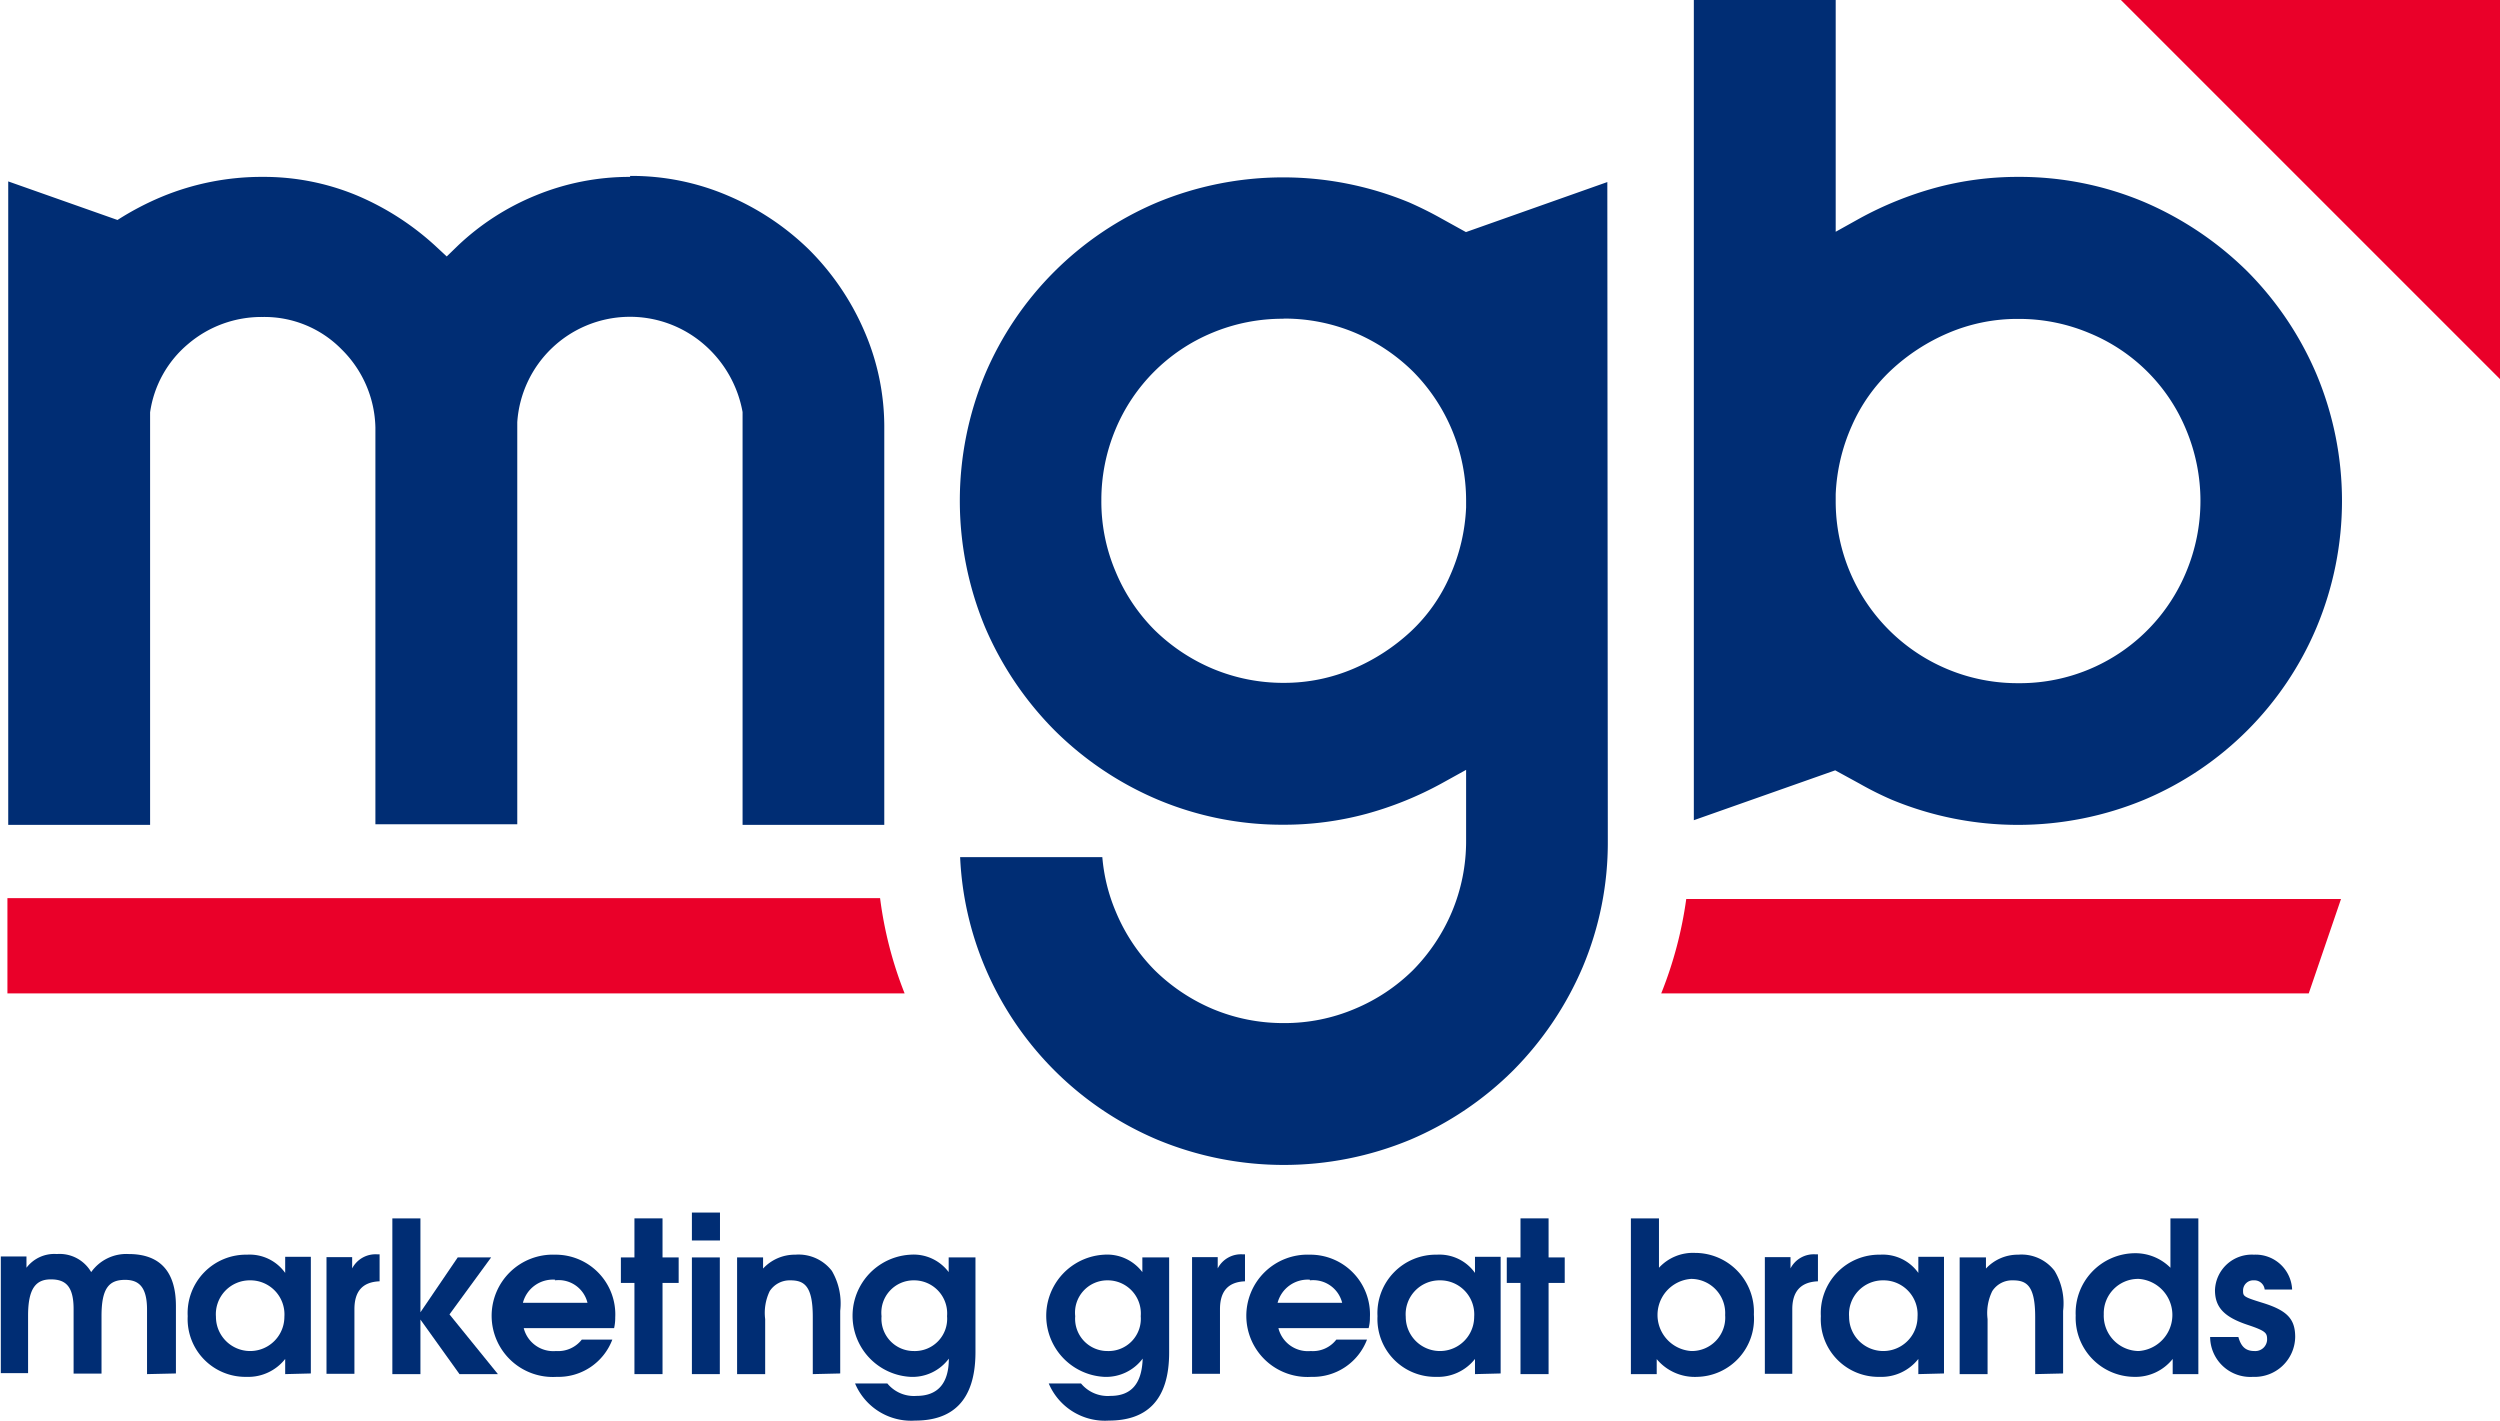 <svg id="Layer_2" data-name="Layer 2" xmlns="http://www.w3.org/2000/svg" viewBox="0 0 154.9 88.02"><defs><style>.cls-1{fill:#ea0029;}.cls-2{fill:#002d74;}</style></defs><polygon class="cls-1" points="131.41 0 154.9 23.49 154.9 0 131.41 0"/><path class="cls-2" d="M221.69,111.45v14.36l1.49-.83a21.75,21.75,0,0,1,4.67-1.89,19.52,19.52,0,0,1,5.13-.68,19.9,19.9,0,0,1,7.83,1.56,20.66,20.66,0,0,1,6.39,4.3,20.29,20.29,0,0,1,4.29,6.39,20.29,20.29,0,0,1,0,15.65A20,20,0,0,1,240.81,161a20.41,20.41,0,0,1-15.65,0,20.39,20.39,0,0,1-2-1l-1.5-.82-8.76,3.09V111.45h8.78M233,153.78a11.15,11.15,0,0,0,10.41-6.9,11.42,11.42,0,0,0,0-8.79,11,11,0,0,0-6-6,11.19,11.19,0,0,0-4.4-.88,10.89,10.89,0,0,0-4.36.88,12.16,12.16,0,0,0-3.53,2.3,10.53,10.53,0,0,0-2.43,3.44,11.58,11.58,0,0,0-1,4.24v.43A11.26,11.26,0,0,0,233,153.78M187.46,131.2a11.29,11.29,0,0,0-4.4.87,11.1,11.1,0,0,0-6,6,11.32,11.32,0,0,0-.87,4.4,11.1,11.1,0,0,0,.88,4.39,11.23,11.23,0,0,0,2.4,3.61,11.54,11.54,0,0,0,3.61,2.41,11.3,11.3,0,0,0,4.4.88,10.9,10.9,0,0,0,4.36-.89,12.3,12.3,0,0,0,3.53-2.3,10.36,10.36,0,0,0,2.42-3.44,11.59,11.59,0,0,0,1-4.24v-.42a11.35,11.35,0,0,0-3.29-8,11.54,11.54,0,0,0-3.61-2.41,11.27,11.27,0,0,0-4.39-.87m20.07,32.36a19.86,19.86,0,0,1-1.56,7.83,20.49,20.49,0,0,1-4.3,6.39,20.26,20.26,0,0,1-6.39,4.3,20.41,20.41,0,0,1-15.65,0,20.07,20.07,0,0,1-10.69-10.69,19.78,19.78,0,0,1-1.54-6.82h8.81a11,11,0,0,0,.84,3.39,11.34,11.34,0,0,0,2.4,3.61,11.54,11.54,0,0,0,3.61,2.41,11.29,11.29,0,0,0,4.4.87,11.1,11.1,0,0,0,4.39-.88,11.34,11.34,0,0,0,3.61-2.4,11.54,11.54,0,0,0,2.41-3.61,11.3,11.3,0,0,0,.88-4.4v-4.4l-1.5.83a21.47,21.47,0,0,1-4.66,1.89,19.52,19.52,0,0,1-5.13.68,19.86,19.86,0,0,1-7.83-1.56,20.26,20.26,0,0,1-6.39-4.3,20.49,20.49,0,0,1-4.3-6.39,20.41,20.41,0,0,1,0-15.65A20.07,20.07,0,0,1,179.63,124a20.41,20.41,0,0,1,15.65,0c.63.28,1.29.6,2,1l1.5.83,8.76-3.1ZM147,122.41a15.27,15.27,0,0,0-5.86,1.15,15.5,15.5,0,0,0-4.83,3.12l-.68.66-.69-.64a16.92,16.92,0,0,0-4.9-3.15,15,15,0,0,0-5.8-1.14,16.18,16.18,0,0,0-6.24,1.22,17.71,17.71,0,0,0-2.77,1.45l-6.77-2.39v39.87h8.79V137a6.77,6.77,0,0,1,2.36-4.24,7,7,0,0,1,4.62-1.67,6.69,6.69,0,0,1,4.88,2,7,7,0,0,1,2.1,4.85v24.58H140V137.61a7,7,0,0,1,11.57-4.82,7.23,7.23,0,0,1,2.39,4.19l0,.1v25.48h8.78V138a14.89,14.89,0,0,0-1.26-6.09,16.12,16.12,0,0,0-3.41-5,16.31,16.31,0,0,0-5-3.33,15.13,15.13,0,0,0-6.09-1.23" transform="translate(-107.95 -111.45)"/><path class="cls-2" d="M117.06,196.59v-4c0-1.45-.55-1.84-1.36-1.84-1,0-1.46.52-1.46,2.24v3.57h-1.73v-4c0-1.42-.5-1.84-1.41-1.84s-1.41.54-1.41,2.24v3.57H108v-7.23h1.59V190a2.16,2.16,0,0,1,1.88-.85,2.26,2.26,0,0,1,2.13,1.12,2.67,2.67,0,0,1,2.32-1.12c1.91,0,2.93,1.05,2.93,3.22v4.18Z" transform="translate(-107.95 -111.45)"/><path class="cls-2" d="M125.62,196.59v-.94a2.91,2.91,0,0,1-2.4,1.11,3.58,3.58,0,0,1-3.64-3.76,3.62,3.62,0,0,1,3.68-3.81,2.7,2.7,0,0,1,2.36,1.13v-1h1.59v7.23Zm-2.18-5.81a2.1,2.1,0,0,0-2.11,2.26,2.12,2.12,0,1,0,4.24,0A2.11,2.11,0,0,0,123.44,190.78Z" transform="translate(-107.95 -111.45)"/><path class="cls-2" d="M129.91,192.57v4h-1.73v-7.23h1.59v.7a1.63,1.63,0,0,1,1.57-.87h.13v1.67C130.42,190.88,129.91,191.45,129.91,192.57Z" transform="translate(-107.95 -111.45)"/><path class="cls-2" d="M136.42,196.59,134,193.21v3.38h-1.74v-9.65H134v5.82l2.31-3.4h2.07l-2.58,3.53,3,3.7Z" transform="translate(-107.95 -111.45)"/><path class="cls-2" d="M146,193.74h-5.6a1.89,1.89,0,0,0,2,1.42,1.86,1.86,0,0,0,1.6-.71h1.89a3.57,3.57,0,0,1-3.45,2.31,3.79,3.79,0,1,1-.1-7.57,3.7,3.7,0,0,1,3.73,3.89A2.9,2.9,0,0,1,146,193.74Zm-3.65-3a1.92,1.92,0,0,0-2,1.43h4A1.84,1.84,0,0,0,142.33,190.78Z" transform="translate(-107.95 -111.45)"/><path class="cls-2" d="M149,190.94v5.65h-1.74v-5.65h-.84v-1.58h.84v-2.42H149v2.42h1v1.58Z" transform="translate(-107.95 -111.45)"/><path class="cls-2" d="M150.82,196.59v-7.23h1.73v7.23Zm0-8.28v-1.73h1.74v1.73Z" transform="translate(-107.95 -111.45)"/><path class="cls-2" d="M158.31,196.59v-3.54c0-1.93-.53-2.27-1.39-2.27a1.48,1.48,0,0,0-1.28.67,3.11,3.11,0,0,0-.28,1.73v3.41h-1.74v-7.23h1.61v.69a2.68,2.68,0,0,1,2-.86,2.6,2.6,0,0,1,2.26,1,4,4,0,0,1,.52,2.48v3.88Z" transform="translate(-107.95 -111.45)"/><path class="cls-2" d="M164.65,199.47a3.77,3.77,0,0,1-3.72-2.3h2a2.13,2.13,0,0,0,1.81.77c1.29,0,2-.75,2-2.31a2.8,2.8,0,0,1-2.37,1.13,3.79,3.79,0,0,1,0-7.57,2.71,2.71,0,0,1,2.36,1.08v-.91h1.66v5.86C168.39,198.32,166.89,199.47,164.65,199.47Zm-.08-8.69a2,2,0,0,0-2,2.22,2,2,0,0,0,2,2.16,2,2,0,0,0,2.06-2.16A2.05,2.05,0,0,0,164.57,190.78Z" transform="translate(-107.95 -111.45)"/><path class="cls-2" d="M176.65,199.47a3.78,3.78,0,0,1-3.72-2.3h2a2.15,2.15,0,0,0,1.82.77c1.29,0,1.95-.75,2-2.31a2.83,2.83,0,0,1-2.38,1.13,3.79,3.79,0,0,1,0-7.57,2.73,2.73,0,0,1,2.36,1.08v-.91h1.66v5.86C180.4,198.32,178.9,199.47,176.65,199.47Zm-.08-8.69a2,2,0,0,0-2,2.22,2,2,0,0,0,2,2.16,2,2,0,0,0,2.06-2.16A2.05,2.05,0,0,0,176.57,190.78Z" transform="translate(-107.95 -111.45)"/><path class="cls-2" d="M183.54,192.57v4h-1.73v-7.23h1.59v.7a1.62,1.62,0,0,1,1.56-.87h.13v1.67C184.05,190.88,183.54,191.45,183.54,192.57Z" transform="translate(-107.95 -111.45)"/><path class="cls-2" d="M192.75,193.74h-5.59a1.88,1.88,0,0,0,2,1.42,1.83,1.83,0,0,0,1.59-.71h1.9a3.58,3.58,0,0,1-3.45,2.31,3.79,3.79,0,1,1-.1-7.57,3.7,3.7,0,0,1,3.73,3.89A2.43,2.43,0,0,1,192.75,193.74Zm-3.64-3a1.93,1.93,0,0,0-2,1.43h4A1.85,1.85,0,0,0,189.11,190.78Z" transform="translate(-107.95 -111.45)"/><path class="cls-2" d="M199.34,196.59v-.94a2.91,2.91,0,0,1-2.4,1.11A3.58,3.58,0,0,1,193.3,193a3.62,3.62,0,0,1,3.68-3.81,2.7,2.7,0,0,1,2.36,1.13v-1h1.59v7.23Zm-2.18-5.81a2.1,2.1,0,0,0-2.11,2.26,2.12,2.12,0,1,0,4.24,0A2.11,2.11,0,0,0,197.16,190.78Z" transform="translate(-107.95 -111.45)"/><path class="cls-2" d="M203.9,190.94v5.65h-1.74v-5.65h-.85v-1.58h.85v-2.42h1.74v2.42h1v1.58Z" transform="translate(-107.95 -111.45)"/><path class="cls-2" d="M213.11,196.76a3.07,3.07,0,0,1-2.51-1.1v.93H209v-9.65h1.74V190a2.86,2.86,0,0,1,2.24-.92,3.65,3.65,0,0,1,3.64,3.82A3.6,3.6,0,0,1,213.11,196.76Zm-.37-6.07a2.24,2.24,0,0,0,0,4.47,2.07,2.07,0,0,0,2.1-2.23A2.12,2.12,0,0,0,212.74,190.69Z" transform="translate(-107.95 -111.45)"/><path class="cls-2" d="M219,192.57v4H217.3v-7.23h1.59v.7a1.62,1.62,0,0,1,1.56-.87h.14v1.67C219.54,190.88,219,191.45,219,192.57Z" transform="translate(-107.95 -111.45)"/><path class="cls-2" d="M226.81,196.59v-.94a2.91,2.91,0,0,1-2.4,1.11,3.57,3.57,0,0,1-3.64-3.76,3.62,3.62,0,0,1,3.68-3.81,2.7,2.7,0,0,1,2.36,1.13v-1h1.59v7.23Zm-2.18-5.81a2.1,2.1,0,0,0-2.11,2.26,2.12,2.12,0,1,0,4.24,0A2.11,2.11,0,0,0,224.63,190.78Z" transform="translate(-107.95 -111.45)"/><path class="cls-2" d="M234.05,196.59v-3.54c0-1.93-.52-2.27-1.38-2.27a1.46,1.46,0,0,0-1.28.67,3.08,3.08,0,0,0-.29,1.73v3.41h-1.73v-7.23H231v.69a2.69,2.69,0,0,1,2-.86,2.58,2.58,0,0,1,2.25,1,3.91,3.91,0,0,1,.53,2.48v3.88Z" transform="translate(-107.95 -111.45)"/><path class="cls-2" d="M242.57,196.59v-.94a2.94,2.94,0,0,1-2.39,1.11,3.66,3.66,0,0,1-3.62-3.8,3.7,3.7,0,0,1,3.61-3.86,3.07,3.07,0,0,1,2.26.9v-3.06h1.73v9.65Zm-2.15-5.9a2.13,2.13,0,0,0-2.12,2.19,2.19,2.19,0,0,0,2.16,2.28,2.24,2.24,0,0,0,0-4.47Z" transform="translate(-107.95 -111.45)"/><path class="cls-2" d="M247.54,196.76a2.49,2.49,0,0,1-2.65-2.47h1.75c.17.61.46.87,1,.87a.73.73,0,0,0,.78-.7c0-.42-.06-.54-1.23-.93-1.43-.48-2-1.08-2-2.14a2.28,2.28,0,0,1,2.41-2.2,2.26,2.26,0,0,1,2.37,2.16h-1.7a.64.64,0,0,0-.67-.57.63.63,0,0,0-.67.61c0,.38,0,.41,1.23.79,1.51.47,2,1,2,2.11A2.51,2.51,0,0,1,247.54,196.76Z" transform="translate(-107.95 -111.45)"/><path class="cls-1" d="M164,173H108.41V167.1h54.07A24.27,24.27,0,0,0,164,173Zm89-5.85H212.43a24.74,24.74,0,0,1-1.55,5.85H251Z" transform="translate(-107.95 -111.45)"/></svg>